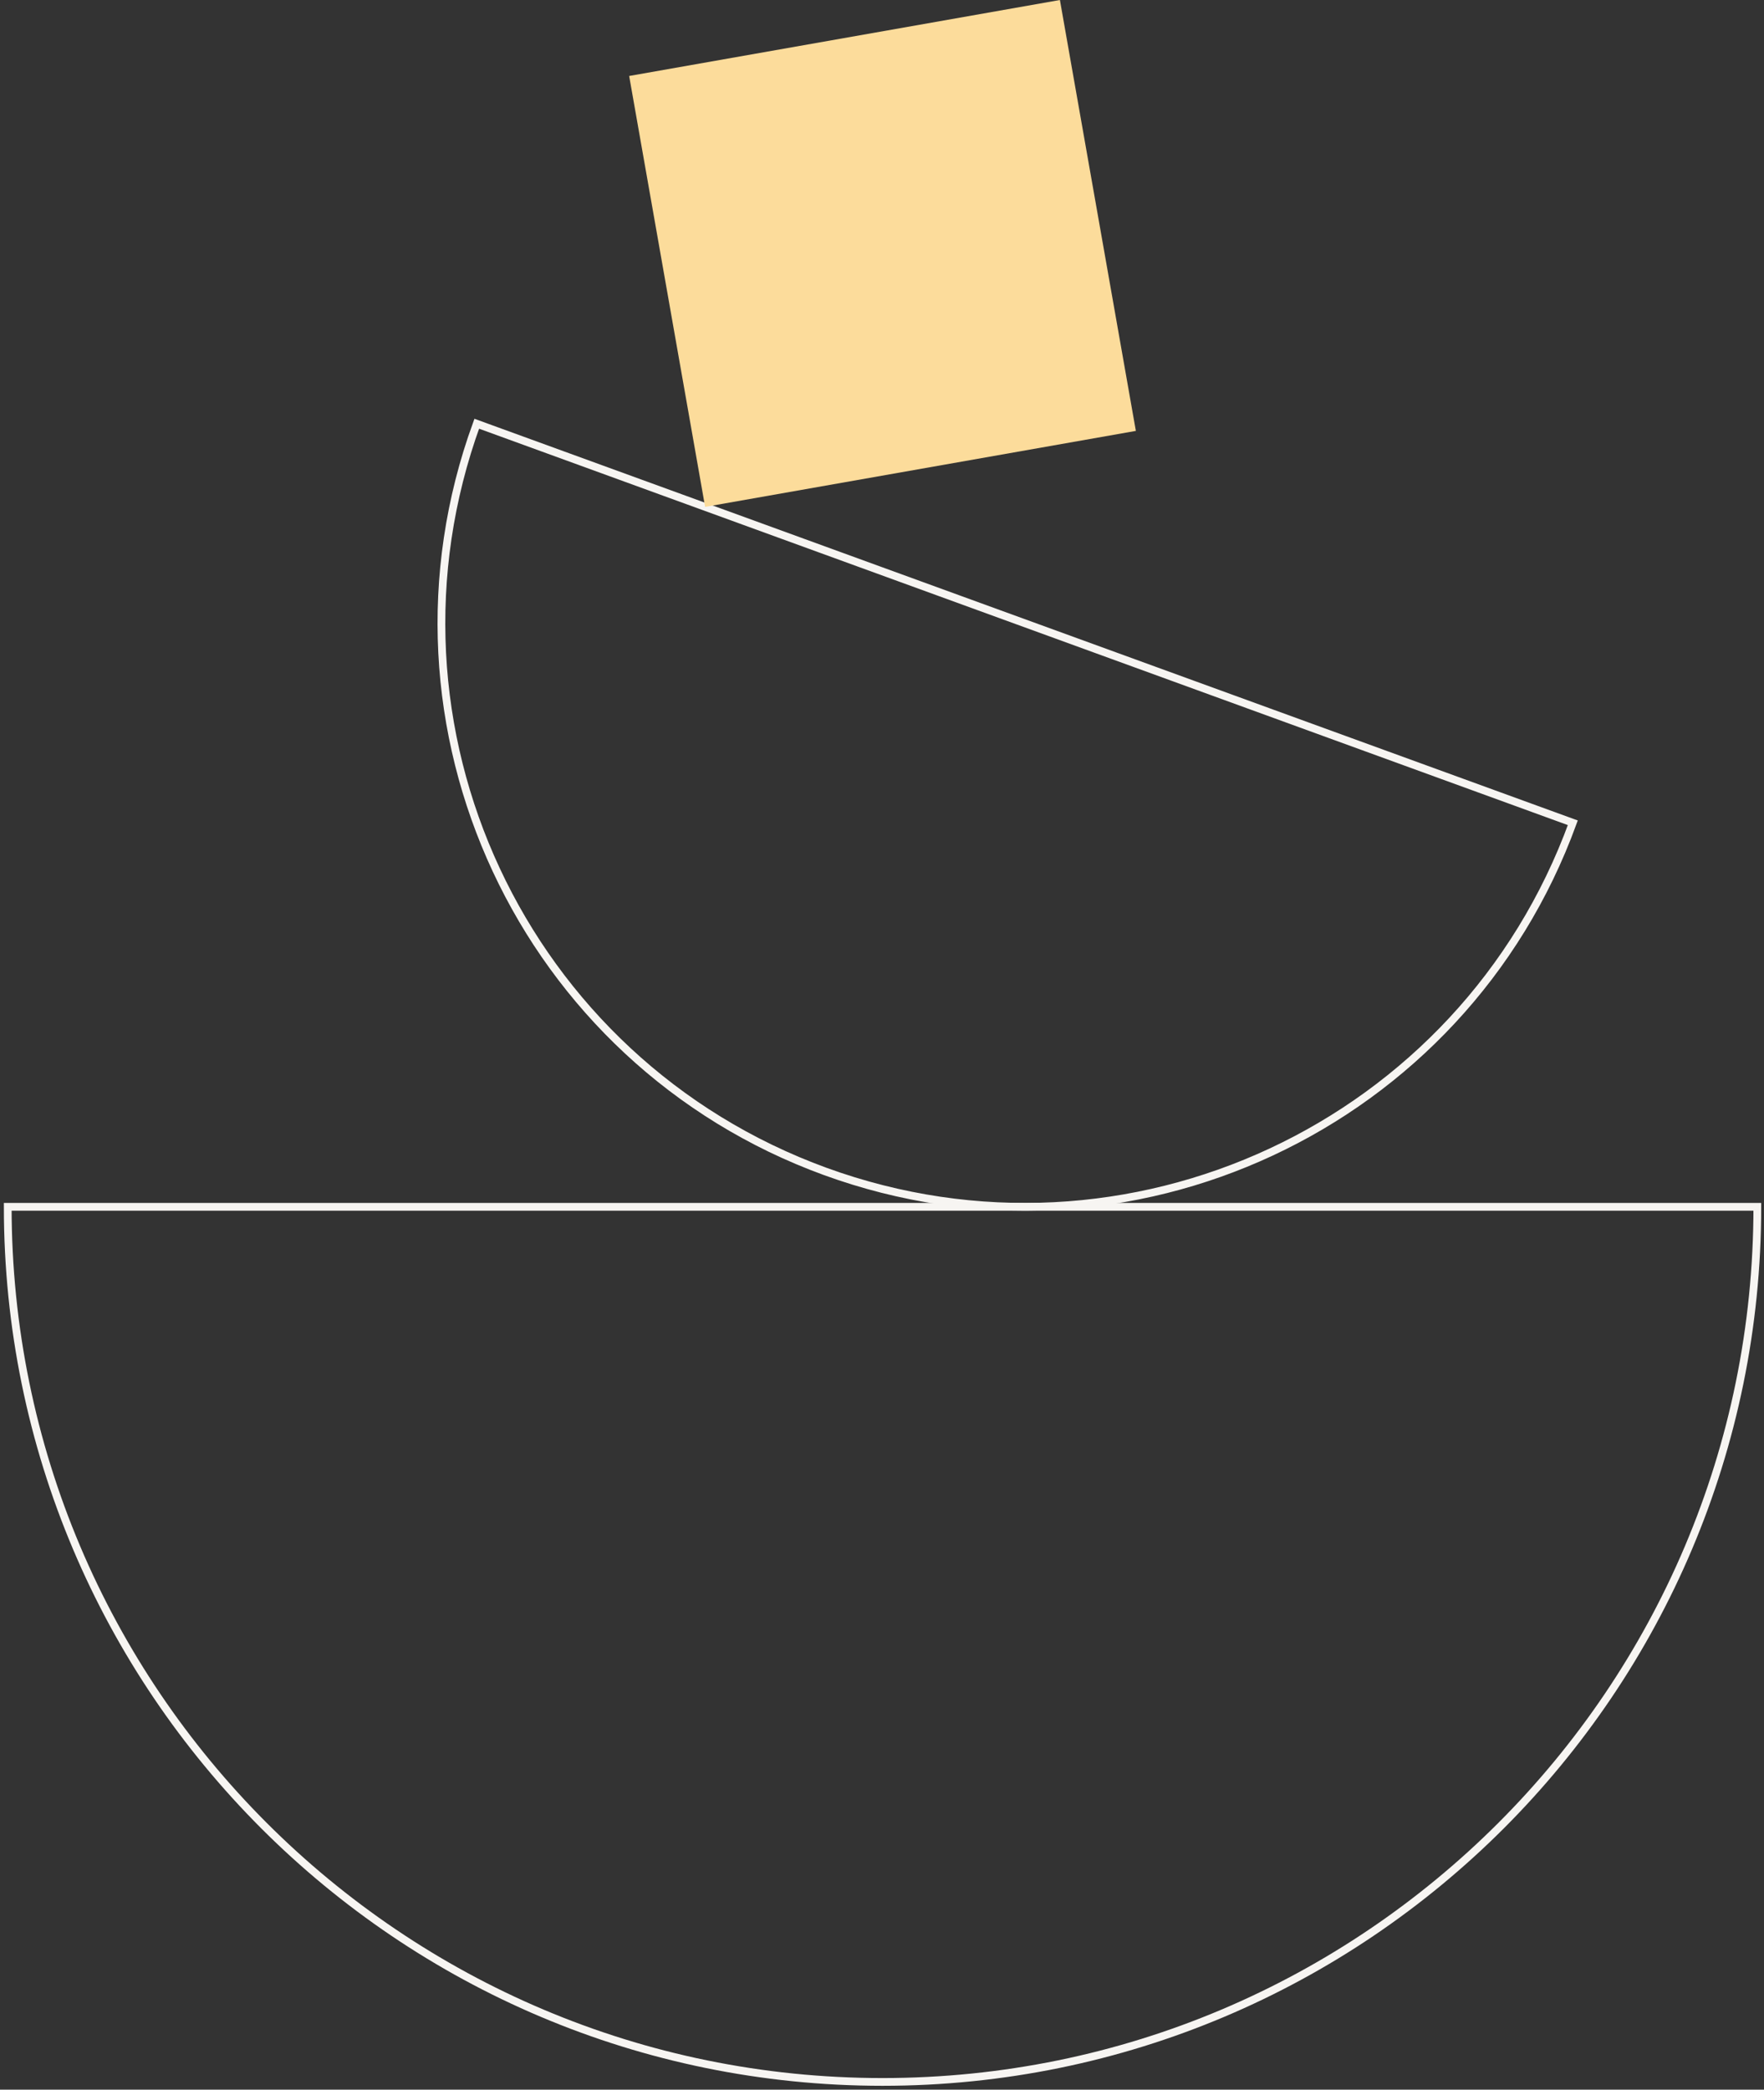 <?xml version="1.0" encoding="UTF-8"?> <svg xmlns="http://www.w3.org/2000/svg" width="228" height="270" viewBox="0 0 228 270" fill="none"><rect x="0" y="0" width="228" height="270" fill="#333333" stroke="none"/><path d="M227.137 155.932C227.137 218.376 176.513 269 114.069 269C51.625 269 1 218.376 1 155.932H227.137Z" stroke="#F7F5F2" stroke-miterlimit="10"></path><path d="M203.289 106.309C189.05 145.431 145.797 165.603 106.675 151.363C67.554 137.124 47.382 93.872 61.621 54.75L203.289 106.309Z" stroke="#F7F5F2" stroke-miterlimit="10"></path><path d="M136.995 0L81.32 9.817L91.137 65.493L146.812 55.675L136.995 0Z" fill="#FCDC9B"></path></svg> 